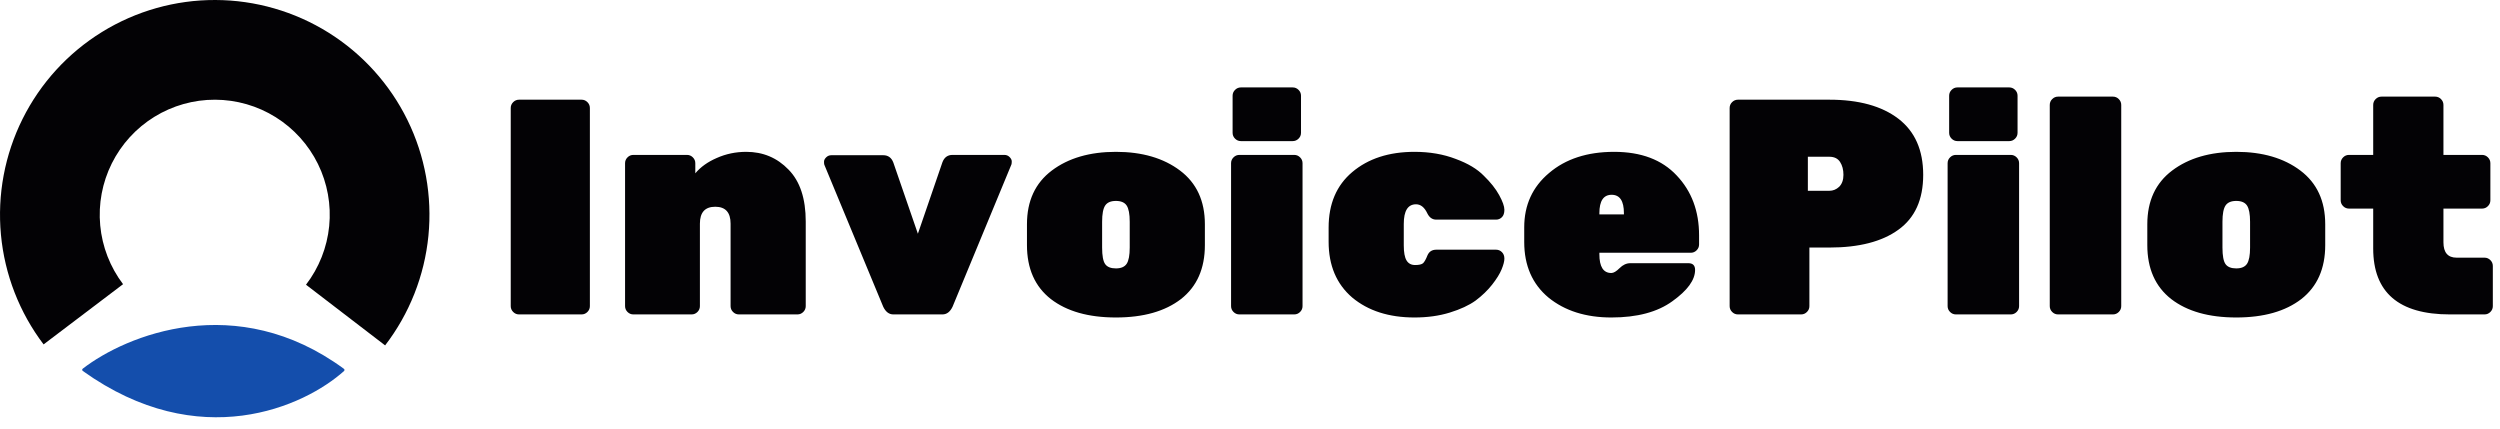 <svg width="326" height="56" viewBox="0 0 326 56" fill="none" xmlns="http://www.w3.org/2000/svg">
<path d="M50.22 45.039C53.396 40.898 55.351 35.952 55.865 30.759C56.379 25.566 55.432 20.332 53.13 15.649C50.828 10.966 47.263 7.019 42.837 4.254C38.411 1.489 33.301 0.016 28.083 0C22.864 -0.015 17.745 1.429 13.303 4.168C8.862 6.908 5.274 10.834 2.945 15.504C0.616 20.174 -0.362 25.401 0.122 30.598C0.606 35.794 2.533 40.751 5.684 44.91L16.047 37.058C14.359 34.83 13.327 32.175 13.068 29.392C12.809 26.608 13.332 23.808 14.58 21.306C15.828 18.805 17.749 16.702 20.128 15.235C22.508 13.767 25.25 12.994 28.045 13.002C30.84 13.01 33.578 13.799 35.948 15.28C38.319 16.762 40.229 18.876 41.462 21.384C42.695 23.893 43.202 26.696 42.927 29.478C42.651 32.26 41.604 34.909 39.903 37.127L50.22 45.039Z" fill="#030205"/>
<path d="M44.842 48.091C30.834 37.805 16.451 43.696 10.787 48.078C10.688 48.154 10.699 48.303 10.8 48.376C25.992 59.252 39.708 53.011 44.863 48.378C44.951 48.299 44.937 48.161 44.842 48.091Z" fill="#144EAC"/>
<path d="M75.84 41H67.68C67.387 41 67.133 40.893 66.92 40.68C66.707 40.467 66.6 40.213 66.6 39.92V14.08C66.6 13.787 66.707 13.533 66.92 13.32C67.133 13.107 67.387 13 67.68 13H75.84C76.133 13 76.387 13.107 76.6 13.32C76.813 13.533 76.92 13.787 76.92 14.08V39.92C76.92 40.213 76.813 40.467 76.6 40.68C76.387 40.893 76.133 41 75.84 41ZM105.068 28.88V39.92C105.068 40.213 104.961 40.467 104.748 40.68C104.534 40.893 104.281 41 103.988 41H96.348C96.055 41 95.801 40.893 95.588 40.68C95.374 40.467 95.268 40.213 95.268 39.92V29.16C95.268 27.693 94.601 26.96 93.268 26.96C91.934 26.96 91.268 27.693 91.268 29.16V39.92C91.268 40.213 91.161 40.467 90.948 40.68C90.734 40.893 90.481 41 90.188 41H82.588C82.294 41 82.041 40.893 81.828 40.68C81.615 40.467 81.508 40.213 81.508 39.92V21.28C81.508 20.987 81.615 20.733 81.828 20.52C82.041 20.307 82.294 20.2 82.588 20.2H89.588C89.881 20.2 90.135 20.307 90.348 20.52C90.561 20.733 90.668 20.987 90.668 21.28V22.6C91.361 21.773 92.294 21.107 93.468 20.6C94.668 20.067 95.948 19.8 97.308 19.8C99.495 19.8 101.334 20.573 102.828 22.12C104.321 23.64 105.068 25.893 105.068 28.88ZM122.892 41H116.492C115.932 41 115.492 40.667 115.172 40L107.492 21.48C107.465 21.4 107.452 21.267 107.452 21.08C107.452 20.893 107.545 20.707 107.732 20.52C107.918 20.333 108.145 20.24 108.412 20.24H115.172C115.812 20.24 116.252 20.56 116.492 21.2L119.692 30.48L122.892 21.16C123.132 20.52 123.572 20.2 124.212 20.2H130.972C131.238 20.2 131.465 20.293 131.652 20.48C131.838 20.667 131.932 20.853 131.932 21.04C131.932 21.227 131.918 21.36 131.892 21.44L124.212 40C123.892 40.667 123.452 41 122.892 41ZM133.916 31.96V29.24C133.916 26.2 134.996 23.867 137.156 22.24C139.316 20.613 142.102 19.8 145.516 19.8C148.929 19.8 151.716 20.613 153.876 22.24C156.036 23.867 157.116 26.2 157.116 29.24V31.96C157.116 35.027 156.076 37.373 153.996 39C151.916 40.6 149.089 41.4 145.516 41.4C141.942 41.4 139.116 40.6 137.036 39C134.956 37.373 133.916 35.027 133.916 31.96ZM147.316 32.28V28.92C147.316 27.907 147.182 27.2 146.916 26.8C146.649 26.4 146.182 26.2 145.516 26.2C144.849 26.2 144.382 26.4 144.116 26.8C143.849 27.2 143.716 27.907 143.716 28.92V32.28C143.716 33.347 143.849 34.067 144.116 34.44C144.382 34.813 144.849 35 145.516 35C146.182 35 146.649 34.8 146.916 34.4C147.182 34 147.316 33.293 147.316 32.28ZM168.771 41H161.611C161.318 41 161.065 40.893 160.851 40.68C160.638 40.467 160.531 40.213 160.531 39.92V21.28C160.531 20.987 160.638 20.733 160.851 20.52C161.065 20.307 161.318 20.2 161.611 20.2H168.771C169.065 20.2 169.318 20.307 169.531 20.52C169.745 20.733 169.851 20.987 169.851 21.28V39.92C169.851 40.213 169.745 40.467 169.531 40.68C169.318 40.893 169.065 41 168.771 41ZM169.651 12.48V17.32C169.651 17.613 169.545 17.867 169.331 18.08C169.118 18.293 168.865 18.4 168.571 18.4H161.811C161.518 18.4 161.265 18.293 161.051 18.08C160.838 17.867 160.731 17.613 160.731 17.32V12.48C160.731 12.187 160.838 11.933 161.051 11.72C161.265 11.507 161.518 11.4 161.811 11.4H168.571C168.865 11.4 169.118 11.507 169.331 11.72C169.545 11.933 169.651 12.187 169.651 12.48ZM183.052 29.2V32C183.052 32.907 183.172 33.56 183.412 33.96C183.652 34.36 184.025 34.56 184.532 34.56C185.038 34.56 185.385 34.48 185.572 34.32C185.758 34.133 185.945 33.8 186.132 33.32C186.345 32.813 186.732 32.56 187.292 32.56H195.092C195.385 32.56 195.638 32.667 195.852 32.88C196.065 33.093 196.172 33.373 196.172 33.72C196.172 34.067 196.052 34.533 195.812 35.12C195.572 35.707 195.158 36.373 194.572 37.12C193.985 37.867 193.265 38.56 192.412 39.2C191.558 39.813 190.438 40.333 189.052 40.76C187.665 41.187 186.132 41.4 184.452 41.4C181.118 41.4 178.412 40.533 176.332 38.8C174.278 37.04 173.252 34.613 173.252 31.52V29.68C173.252 26.587 174.278 24.173 176.332 22.44C178.412 20.68 181.118 19.8 184.452 19.8C186.425 19.8 188.212 20.107 189.812 20.72C191.412 21.307 192.638 22.04 193.492 22.92C194.372 23.773 195.038 24.613 195.492 25.44C195.945 26.267 196.172 26.907 196.172 27.36C196.172 27.787 196.065 28.107 195.852 28.32C195.638 28.533 195.385 28.64 195.092 28.64H187.292C186.785 28.64 186.398 28.373 186.132 27.84C185.758 27.04 185.265 26.64 184.652 26.64C183.585 26.64 183.052 27.493 183.052 29.2ZM220.479 32.96H208.559V33.16C208.559 34.787 209.079 35.6 210.119 35.6C210.413 35.6 210.773 35.387 211.199 34.96C211.626 34.533 212.093 34.32 212.599 34.32H220.159C220.746 34.32 221.039 34.613 221.039 35.2C221.039 36.507 220.053 37.867 218.079 39.28C216.133 40.693 213.479 41.4 210.119 41.4C206.786 41.4 204.053 40.533 201.919 38.8C199.813 37.04 198.759 34.627 198.759 31.56V29.64C198.759 26.733 199.839 24.373 201.999 22.56C204.159 20.72 206.986 19.8 210.479 19.8C213.999 19.8 216.719 20.827 218.639 22.88C220.586 24.933 221.559 27.533 221.559 30.68V31.88C221.559 32.173 221.453 32.427 221.239 32.64C221.026 32.853 220.773 32.96 220.479 32.96ZM211.759 27.8C211.759 26.2 211.226 25.4 210.159 25.4C209.093 25.4 208.559 26.2 208.559 27.8V27.96H211.759V27.8ZM226.625 13H238.545C242.385 13 245.385 13.827 247.545 15.48C249.705 17.133 250.785 19.573 250.785 22.8C250.785 26.027 249.705 28.413 247.545 29.96C245.412 31.507 242.412 32.28 238.545 32.28H235.945V39.92C235.945 40.213 235.839 40.467 235.625 40.68C235.412 40.893 235.159 41 234.865 41H226.625C226.332 41 226.079 40.893 225.865 40.68C225.652 40.467 225.545 40.213 225.545 39.92V14.08C225.545 13.787 225.652 13.533 225.865 13.32C226.079 13.107 226.332 13 226.625 13ZM235.745 20.44V24.88H238.545C239.025 24.88 239.452 24.707 239.825 24.36C240.199 23.987 240.385 23.467 240.385 22.8C240.385 22.133 240.239 21.573 239.945 21.12C239.652 20.667 239.185 20.44 238.545 20.44H235.745ZM262.209 41H255.049C254.755 41 254.502 40.893 254.289 40.68C254.075 40.467 253.969 40.213 253.969 39.92V21.28C253.969 20.987 254.075 20.733 254.289 20.52C254.502 20.307 254.755 20.2 255.049 20.2H262.209C262.502 20.2 262.755 20.307 262.969 20.52C263.182 20.733 263.289 20.987 263.289 21.28V39.92C263.289 40.213 263.182 40.467 262.969 40.68C262.755 40.893 262.502 41 262.209 41ZM263.089 12.48V17.32C263.089 17.613 262.982 17.867 262.769 18.08C262.555 18.293 262.302 18.4 262.009 18.4H255.249C254.955 18.4 254.702 18.293 254.489 18.08C254.275 17.867 254.169 17.613 254.169 17.32V12.48C254.169 12.187 254.275 11.933 254.489 11.72C254.702 11.507 254.955 11.4 255.249 11.4H262.009C262.302 11.4 262.555 11.507 262.769 11.72C262.982 11.933 263.089 12.187 263.089 12.48ZM275.529 41H268.369C268.076 41 267.822 40.893 267.609 40.68C267.396 40.467 267.289 40.213 267.289 39.92V13.68C267.289 13.387 267.396 13.133 267.609 12.92C267.822 12.707 268.076 12.6 268.369 12.6H275.529C275.822 12.6 276.076 12.707 276.289 12.92C276.502 13.133 276.609 13.387 276.609 13.68V39.92C276.609 40.213 276.502 40.467 276.289 40.68C276.076 40.893 275.822 41 275.529 41ZM280.009 31.96V29.24C280.009 26.2 281.089 23.867 283.249 22.24C285.409 20.613 288.196 19.8 291.609 19.8C295.023 19.8 297.809 20.613 299.969 22.24C302.129 23.867 303.209 26.2 303.209 29.24V31.96C303.209 35.027 302.169 37.373 300.089 39C298.009 40.6 295.183 41.4 291.609 41.4C288.036 41.4 285.209 40.6 283.129 39C281.049 37.373 280.009 35.027 280.009 31.96ZM293.409 32.28V28.92C293.409 27.907 293.276 27.2 293.009 26.8C292.743 26.4 292.276 26.2 291.609 26.2C290.943 26.2 290.476 26.4 290.209 26.8C289.943 27.2 289.809 27.907 289.809 28.92V32.28C289.809 33.347 289.943 34.067 290.209 34.44C290.476 34.813 290.943 35 291.609 35C292.276 35 292.743 34.8 293.009 34.4C293.276 34 293.409 33.293 293.409 32.28ZM318.625 27.2V31.6C318.625 32.933 319.198 33.6 320.345 33.6H323.985C324.278 33.6 324.532 33.707 324.745 33.92C324.958 34.133 325.065 34.387 325.065 34.68V39.92C325.065 40.213 324.958 40.467 324.745 40.68C324.532 40.893 324.278 41 323.985 41H319.465C312.798 41 309.465 38.133 309.465 32.4V27.2H306.305C306.012 27.2 305.758 27.093 305.545 26.88C305.332 26.667 305.225 26.413 305.225 26.12V21.28C305.225 20.987 305.332 20.733 305.545 20.52C305.758 20.307 306.012 20.2 306.305 20.2H309.465V13.68C309.465 13.387 309.572 13.133 309.785 12.92C309.998 12.707 310.252 12.6 310.545 12.6H317.545C317.838 12.6 318.092 12.707 318.305 12.92C318.518 13.133 318.625 13.387 318.625 13.68V20.2H323.665C323.958 20.2 324.212 20.307 324.425 20.52C324.638 20.733 324.745 20.987 324.745 21.28V26.12C324.745 26.413 324.638 26.667 324.425 26.88C324.212 27.093 323.958 27.2 323.665 27.2H318.625Z" fill="#030205"/>
</svg>
